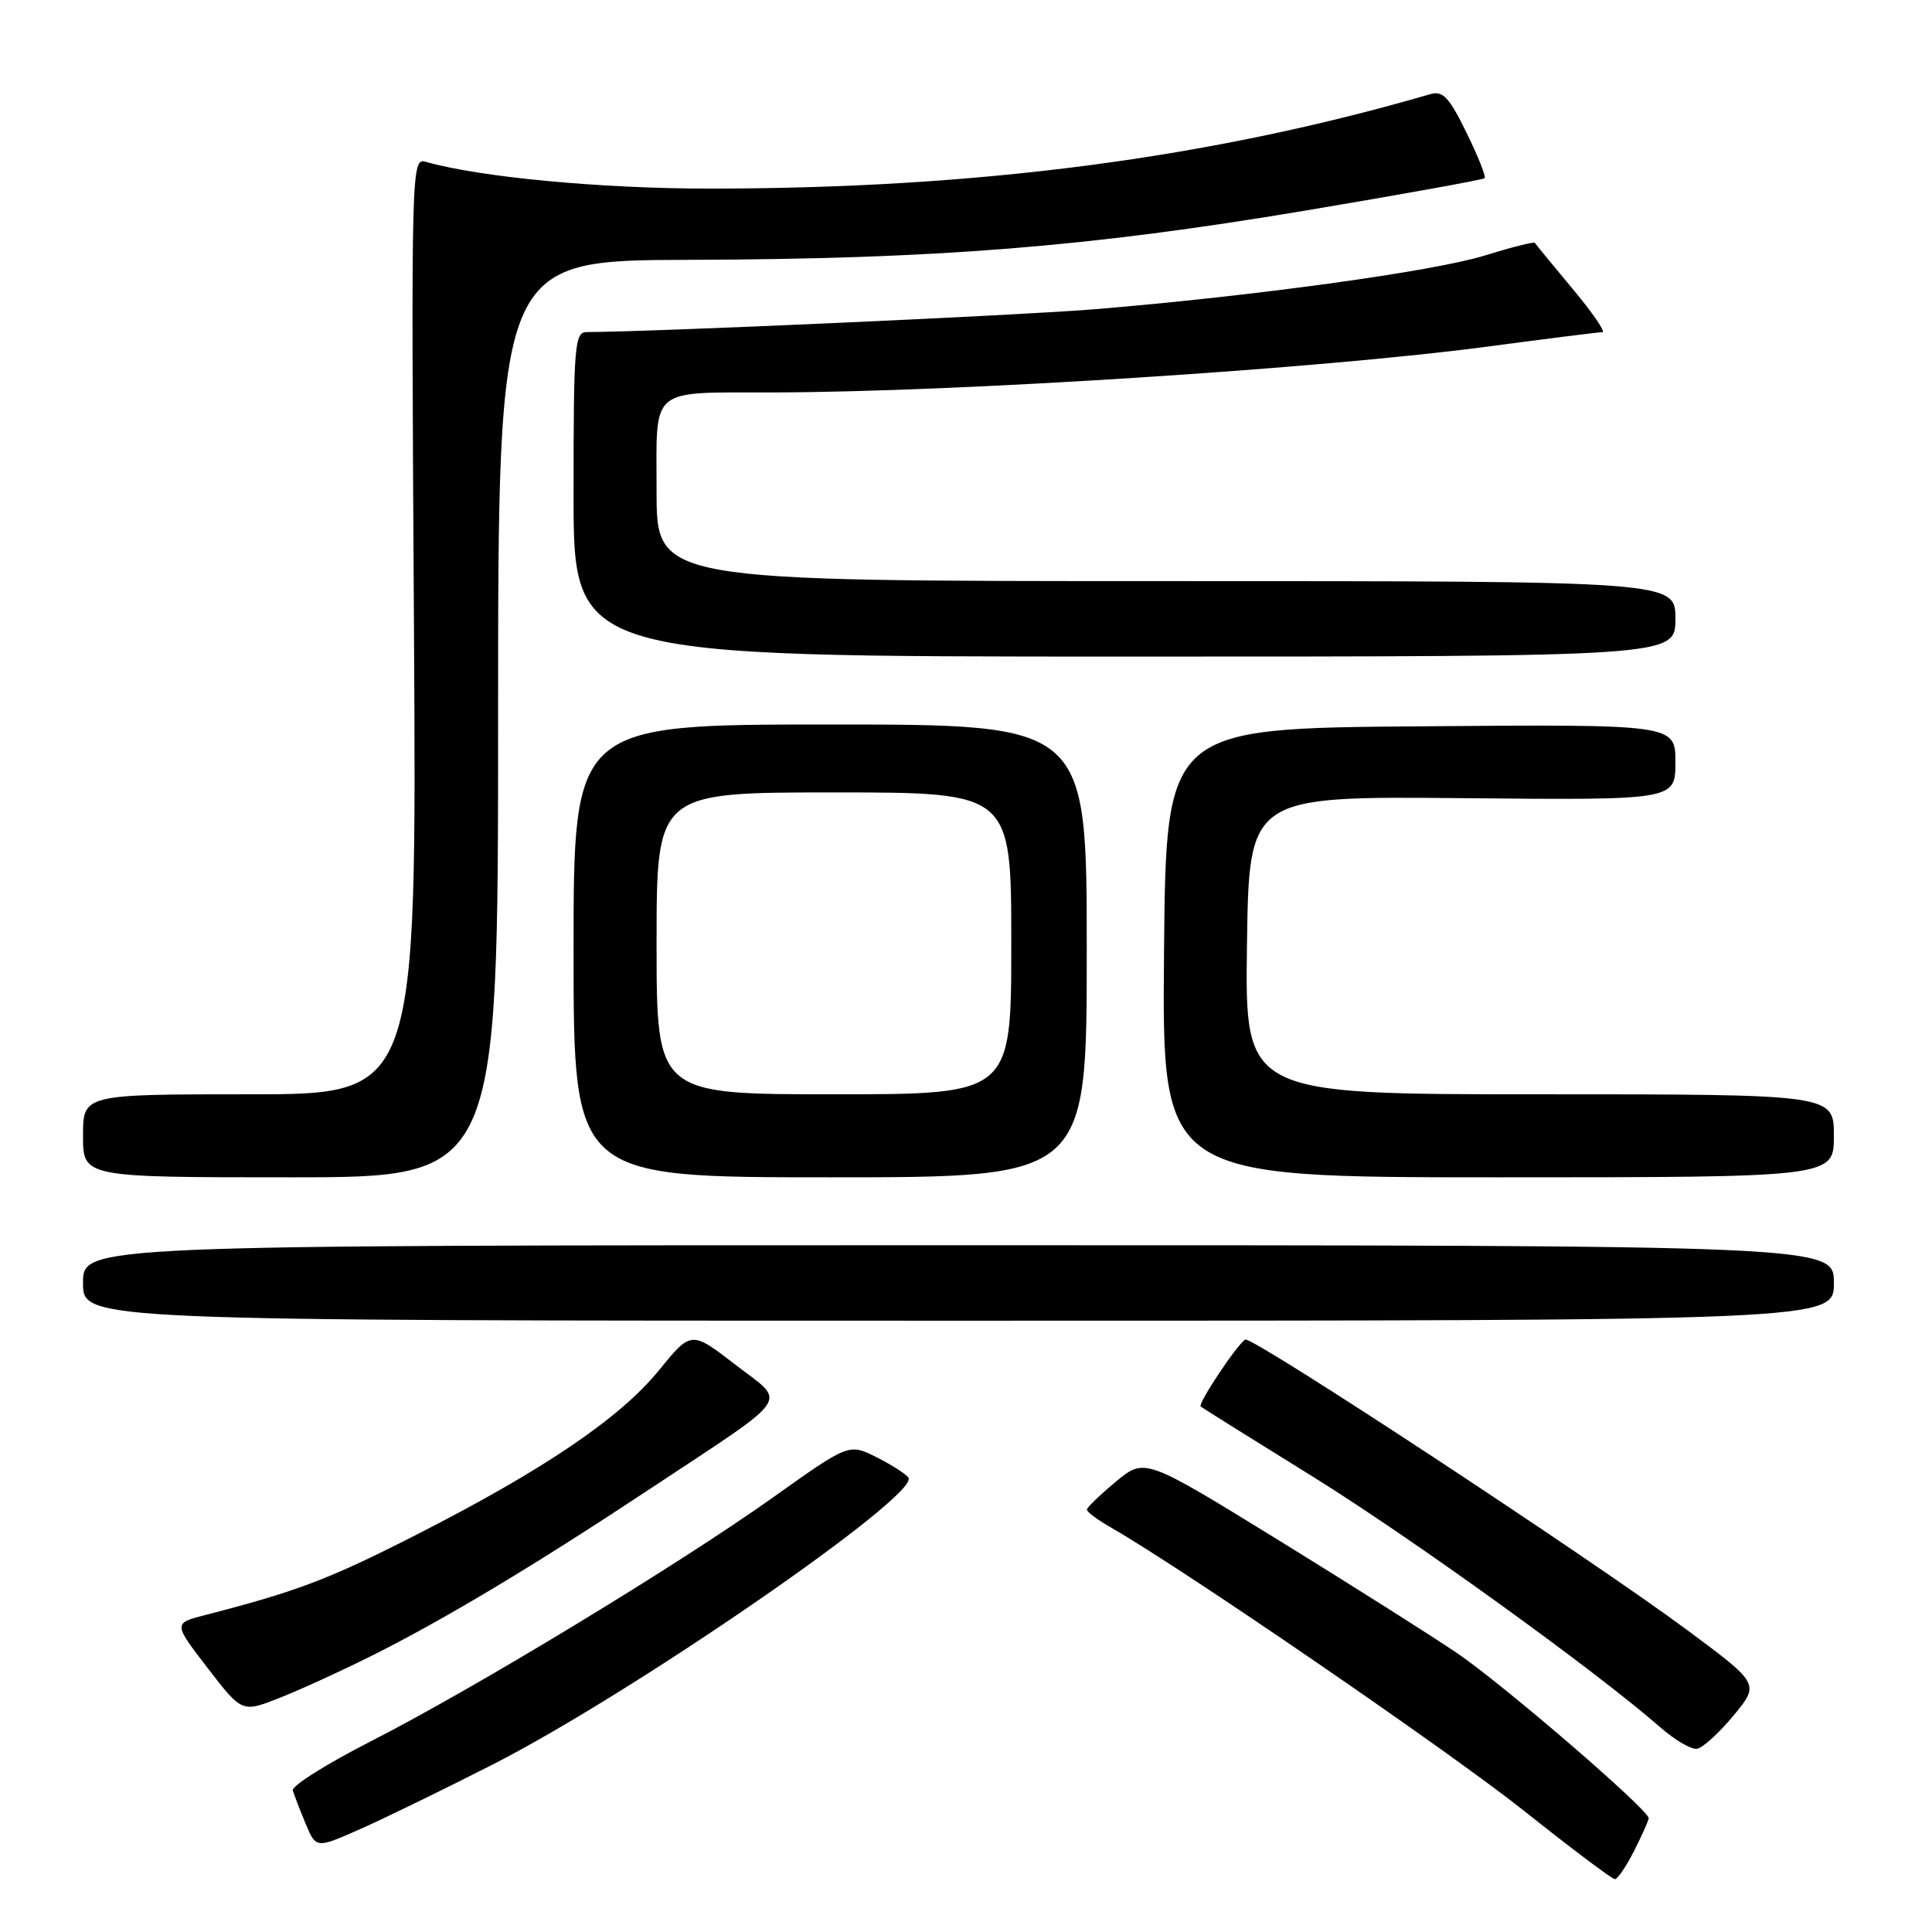 <?xml version="1.0" encoding="UTF-8" standalone="no"?>
<!DOCTYPE svg PUBLIC "-//W3C//DTD SVG 1.1//EN" "http://www.w3.org/Graphics/SVG/1.1/DTD/svg11.dtd" >
<svg xmlns="http://www.w3.org/2000/svg" xmlns:xlink="http://www.w3.org/1999/xlink" version="1.1" viewBox="0 0 256 256">
 <g >
 <path fill="currentColor"
d=" M 216.53 245.25 C 217.57 243.19 218.44 241.24 218.46 240.93 C 218.53 239.87 199.23 223.23 193.06 219.04 C 189.68 216.75 178.99 209.98 169.30 204.01 C 151.68 193.16 151.68 193.16 147.86 196.33 C 145.76 198.07 144.03 199.74 144.02 200.03 C 144.01 200.33 145.46 201.41 147.25 202.43 C 156.86 207.94 192.04 232.07 201.91 239.92 C 208.19 244.92 213.62 249.00 213.98 249.00 C 214.34 249.00 215.48 247.31 216.53 245.25 Z  M 65.28 233.81 C 83.82 224.37 121.83 198.15 120.38 195.81 C 120.10 195.35 118.21 194.13 116.18 193.11 C 112.50 191.25 112.50 191.25 102.45 198.40 C 89.76 207.42 62.88 223.72 49.08 230.76 C 43.26 233.73 38.64 236.64 38.80 237.24 C 38.97 237.83 39.73 239.81 40.49 241.63 C 41.88 244.95 41.88 244.95 47.69 242.38 C 50.88 240.97 58.80 237.11 65.28 233.81 Z  M 229.71 227.31 C 233.16 223.12 233.16 223.12 223.60 216.02 C 210.82 206.54 165.85 176.98 165.00 177.50 C 163.88 178.19 158.68 186.01 159.10 186.37 C 159.32 186.56 165.96 190.71 173.85 195.60 C 186.96 203.73 211.41 221.36 220.00 228.88 C 221.93 230.57 224.12 231.85 224.87 231.72 C 225.63 231.60 227.80 229.61 229.71 227.31 Z  M 49.23 219.41 C 58.85 214.60 70.74 207.47 86.00 197.37 C 105.38 184.53 104.28 186.12 97.42 180.81 C 91.59 176.32 91.59 176.32 87.28 181.61 C 82.12 187.94 71.96 194.82 55.00 203.45 C 43.52 209.29 39.34 210.87 27.23 213.99 C 22.95 215.09 22.95 215.09 27.51 221.02 C 32.07 226.94 32.07 226.94 37.02 224.99 C 39.74 223.92 45.23 221.41 49.23 219.41 Z  M 243.00 170.00 C 243.00 165.00 243.00 165.00 127.00 165.00 C 11.00 165.00 11.00 165.00 11.00 170.00 C 11.00 175.00 11.00 175.00 127.00 175.00 C 243.00 175.00 243.00 175.00 243.00 170.00 Z  M 66.00 95.25 C 66.00 34.50 66.00 34.50 91.25 34.43 C 124.12 34.33 144.20 32.73 172.93 27.91 C 185.81 25.75 196.52 23.81 196.72 23.61 C 196.93 23.41 195.84 20.68 194.31 17.56 C 192.01 12.86 191.18 11.99 189.51 12.48 C 160.31 20.97 129.62 24.99 94.00 24.99 C 79.60 24.99 63.59 23.48 56.49 21.46 C 54.48 20.89 54.48 21.15 54.85 82.95 C 55.23 145.00 55.23 145.00 33.11 145.00 C 11.00 145.00 11.00 145.00 11.00 150.50 C 11.00 156.00 11.00 156.00 38.50 156.00 C 66.00 156.00 66.00 156.00 66.00 95.25 Z  M 144.00 126.00 C 144.00 96.00 144.00 96.00 110.00 96.00 C 76.00 96.00 76.00 96.00 76.00 126.00 C 76.00 156.00 76.00 156.00 110.00 156.00 C 144.00 156.00 144.00 156.00 144.00 126.00 Z  M 243.00 150.50 C 243.00 145.00 243.00 145.00 203.98 145.00 C 164.96 145.00 164.96 145.00 165.23 125.25 C 165.50 105.50 165.50 105.50 193.75 105.76 C 222.00 106.03 222.00 106.03 222.00 101.00 C 222.00 95.97 222.00 95.97 188.25 96.24 C 154.50 96.50 154.50 96.50 154.24 126.25 C 153.97 156.00 153.97 156.00 198.49 156.00 C 243.00 156.00 243.00 156.00 243.00 150.50 Z  M 222.00 82.00 C 222.00 77.00 222.00 77.00 154.50 77.00 C 87.00 77.00 87.00 77.00 87.00 65.12 C 87.00 51.05 85.83 52.04 102.50 52.00 C 126.84 51.95 174.85 48.87 197.00 45.94 C 204.97 44.88 211.87 44.01 212.33 44.01 C 212.78 44.00 211.00 41.41 208.36 38.25 C 205.72 35.09 203.48 32.36 203.38 32.18 C 203.28 32.00 200.27 32.76 196.69 33.87 C 189.88 35.97 166.18 39.23 145.00 40.98 C 135.18 41.79 86.40 43.98 77.75 44.00 C 76.14 44.00 76.00 45.69 76.00 65.50 C 76.00 87.00 76.00 87.00 149.00 87.00 C 222.00 87.00 222.00 87.00 222.00 82.00 Z  M 87.00 125.00 C 87.00 105.00 87.00 105.00 110.50 105.00 C 134.00 105.00 134.00 105.00 134.00 125.00 C 134.00 145.00 134.00 145.00 110.50 145.00 C 87.00 145.00 87.00 145.00 87.00 125.00 Z "/>
</g>
</svg>